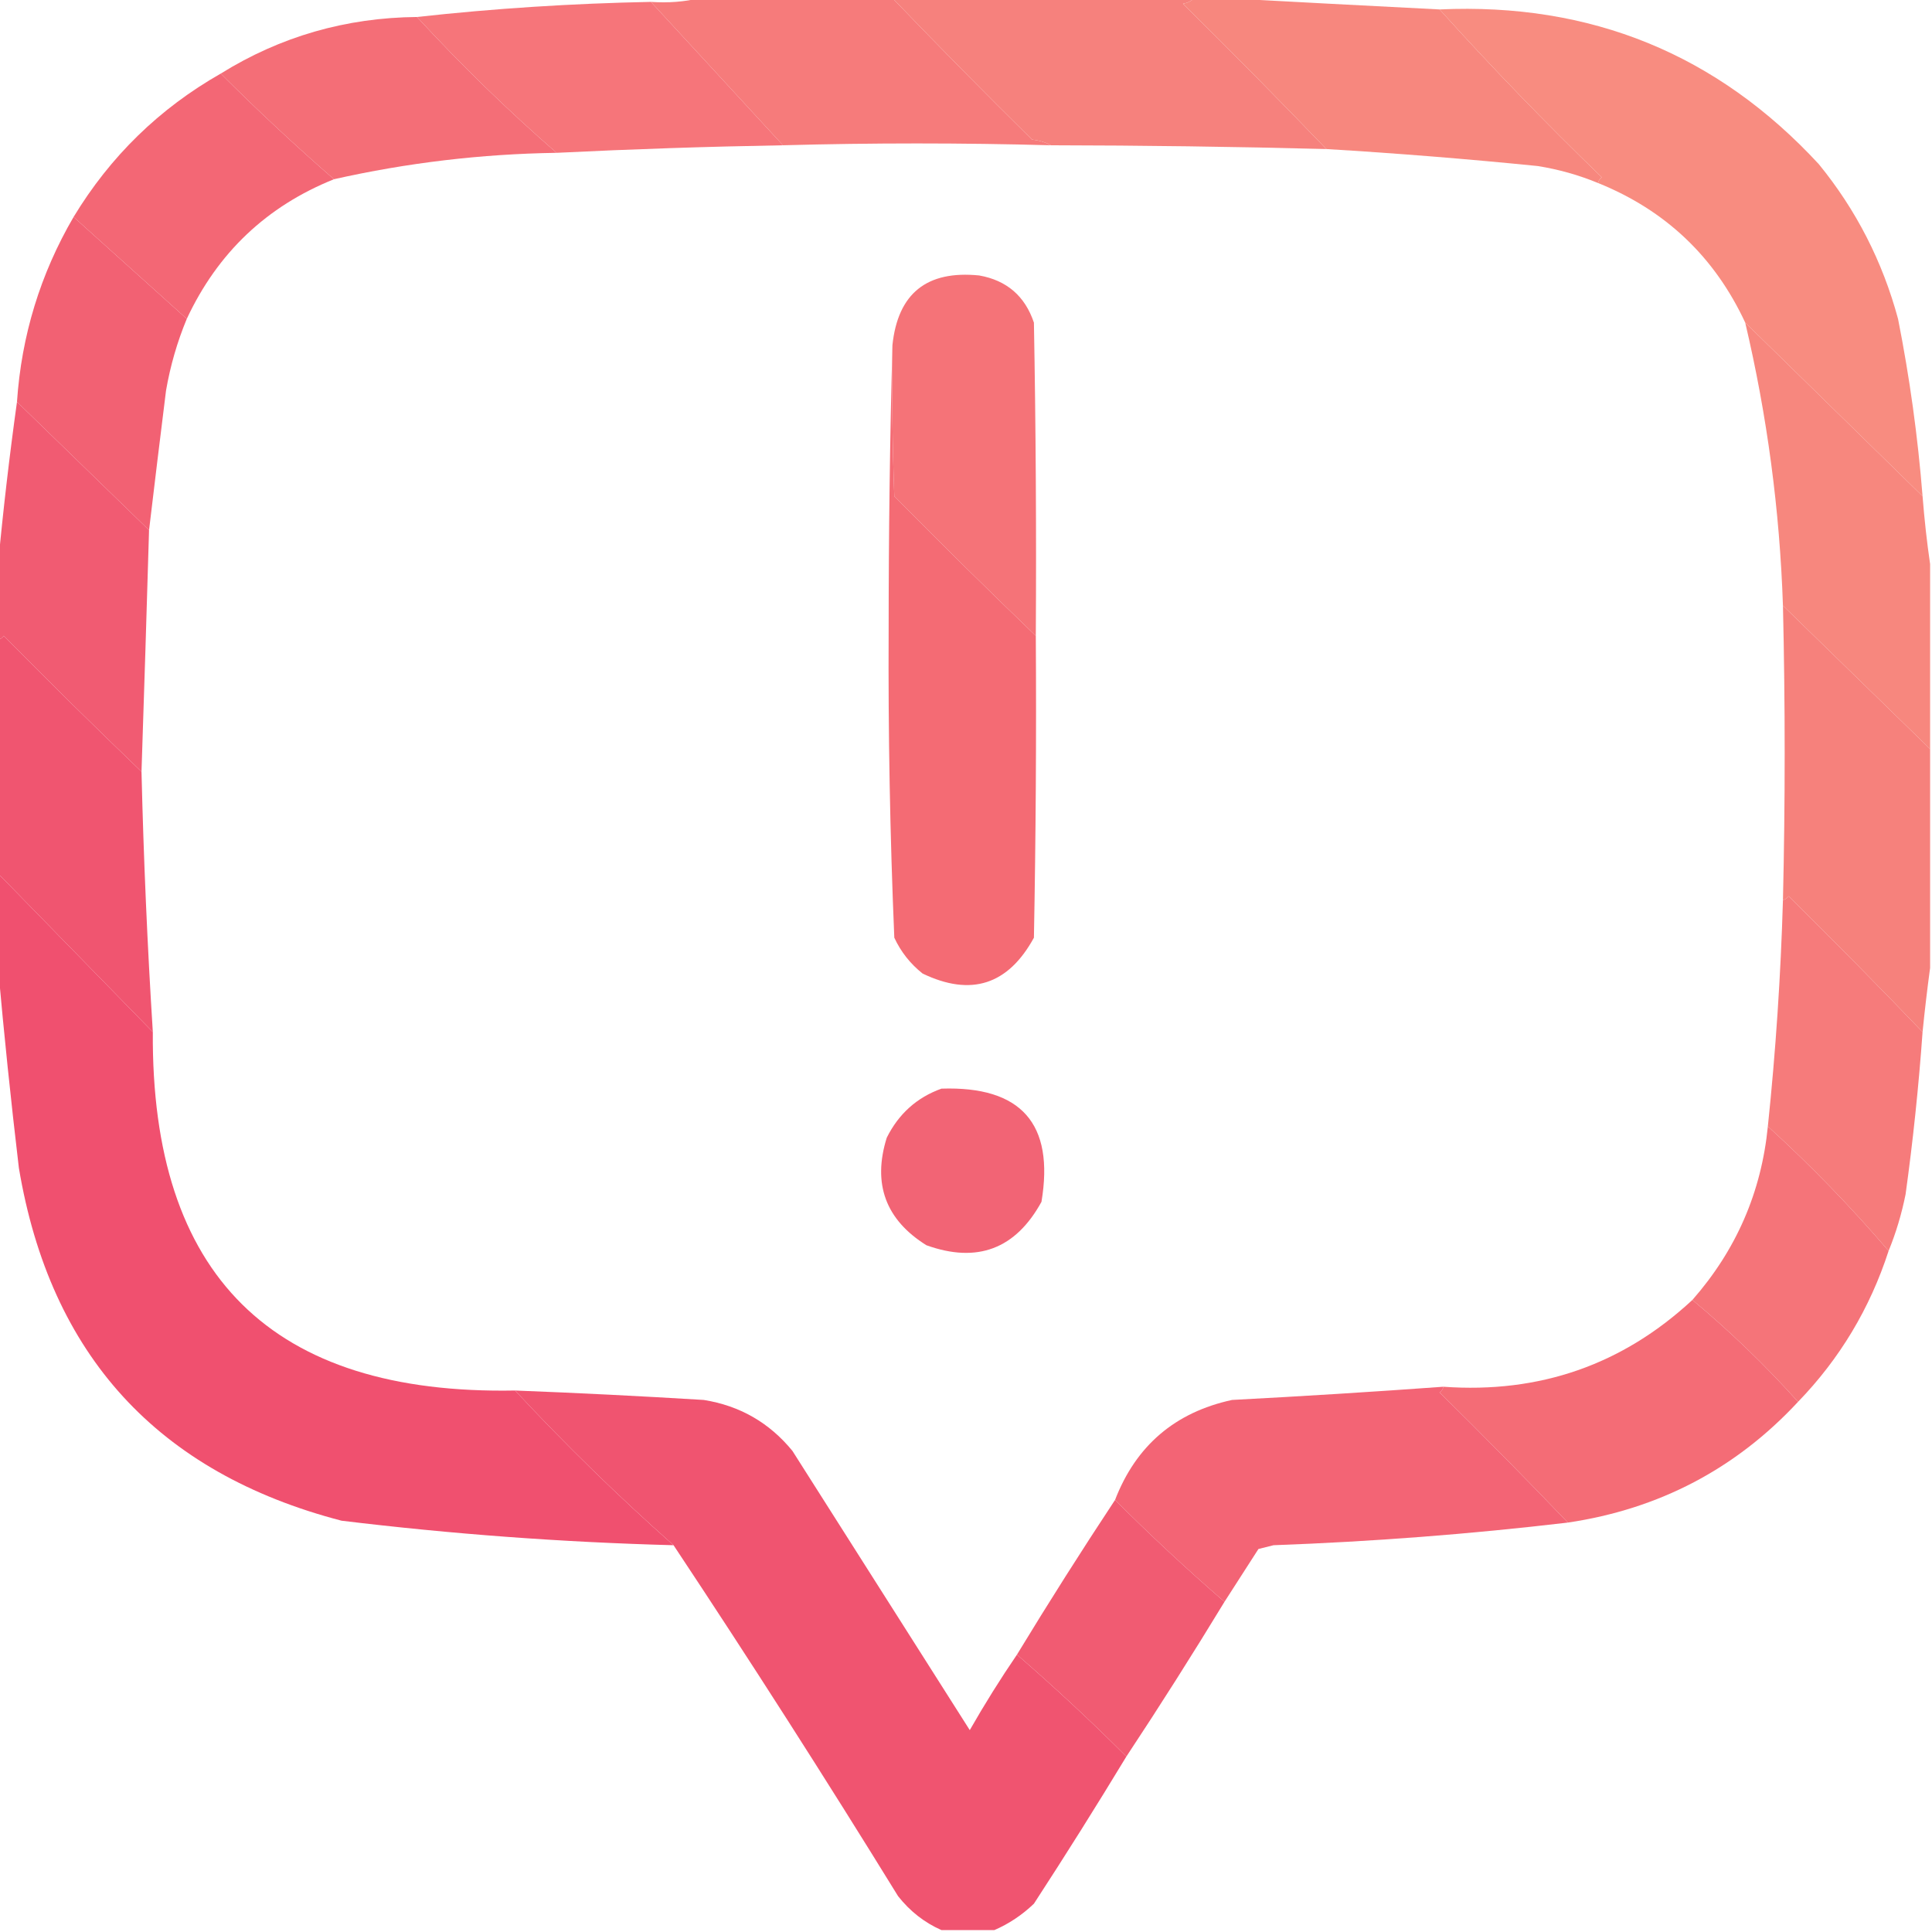 <?xml version="1.0" encoding="UTF-8"?>
<!DOCTYPE svg PUBLIC "-//W3C//DTD SVG 1.1//EN" "http://www.w3.org/Graphics/SVG/1.1/DTD/svg11.dtd">
<svg xmlns="http://www.w3.org/2000/svg" version="1.1" width="512px" height="512px" style="shape-rendering:geometricPrecision; text-rendering:geometricPrecision; image-rendering:optimizeQuality; fill-rule:evenodd; clip-rule:evenodd" xmlns:xlink="http://www.w3.org/1999/xlink">
<g><path style="opacity:0.984" fill="#f57979" d="M 185.5,-0.5 C 202.5,-0.5 219.5,-0.5 236.5,-0.5C 248.631,12.132 260.965,24.632 273.5,37C 275.382,37.198 277.048,37.698 278.5,38.5C 254.845,37.851 231.178,37.851 207.5,38.5C 195.833,25.833 184.167,13.167 172.5,0.5C 177.032,0.818 181.366,0.485 185.5,-0.5 Z"/></g>
<g><path style="opacity:0.988" fill="#f6807b" d="M 236.5,-0.5 C 263.167,-0.5 289.833,-0.5 316.5,-0.5C 315.737,0.268 314.737,0.768 313.5,1C 326.369,13.701 339.035,26.535 351.5,39.5C 327.172,38.869 302.838,38.536 278.5,38.5C 277.048,37.698 275.382,37.198 273.5,37C 260.965,24.632 248.631,12.132 236.5,-0.5 Z"/></g>
<g><path style="opacity:0.985" fill="#f7867d" d="M 316.5,-0.5 C 319.167,-0.5 321.833,-0.5 324.5,-0.5C 343.344,0.526 362.344,1.526 381.5,2.5C 395.245,17.748 409.578,32.581 424.5,47C 423.944,47.383 423.611,47.883 423.5,48.5C 418.375,46.384 413.041,44.884 407.5,44C 388.805,42.121 370.139,40.621 351.5,39.5C 339.035,26.535 326.369,13.701 313.5,1C 314.737,0.768 315.737,0.268 316.5,-0.5 Z"/></g>
<g><path style="opacity:0.984" fill="#f57378" d="M 172.5,0.5 C 184.167,13.167 195.833,25.833 207.5,38.5C 187.487,38.846 167.487,39.513 147.5,40.5C 134.582,29.251 122.249,17.251 110.5,4.5C 130.956,2.242 151.622,0.908 172.5,0.5 Z"/></g>
<g><path style="opacity:0.986" fill="#f88b7f" d="M 381.5,2.5 C 421.564,0.674 455.064,14.34 482,43.5C 491.885,55.602 498.885,69.269 503,84.5C 506.078,100.039 508.245,115.706 509.5,131.5C 493.833,116.167 478.167,100.833 462.5,85.5C 454.386,68.054 441.386,55.721 423.5,48.5C 423.611,47.883 423.944,47.383 424.5,47C 409.578,32.581 395.245,17.748 381.5,2.5 Z"/></g>
<g><path style="opacity:0.989" fill="#f46d76" d="M 110.5,4.5 C 122.249,17.251 134.582,29.251 147.5,40.5C 127.556,40.8 107.889,43.133 88.5,47.5C 78.219,38.555 68.219,29.222 58.5,19.5C 74.315,9.678 91.649,4.678 110.5,4.5 Z"/></g>
<g><path style="opacity:0.986" fill="#f36674" d="M 58.5,19.5 C 68.219,29.222 78.219,38.555 88.5,47.5C 70.672,54.659 57.672,66.993 49.5,84.5C 39.5,75.5 29.5,66.5 19.5,57.5C 29.236,41.429 42.236,28.763 58.5,19.5 Z"/></g>
<g><path style="opacity:0.985" fill="#f26072" d="M 19.5,57.5 C 29.5,66.5 39.5,75.5 49.5,84.5C 46.968,90.599 45.135,96.932 44,103.5C 42.462,115.843 40.962,128.177 39.5,140.5C 27.833,129.167 16.167,117.833 4.5,106.5C 5.686,88.947 10.686,72.614 19.5,57.5 Z"/></g>
<g><path style="opacity:0.997" fill="#f57378" d="M 274.5,168.5 C 261.868,156.369 249.368,144.035 237,131.5C 236.5,118.171 236.333,104.837 236.5,91.5C 237.936,77.764 245.602,71.598 259.5,73C 266.798,74.297 271.631,78.464 274,85.5C 274.5,113.165 274.667,140.831 274.5,168.5 Z"/></g>
<g><path style="opacity:0.986" fill="#f7867d" d="M 462.5,85.5 C 478.167,100.833 493.833,116.167 509.5,131.5C 509.982,137.66 510.649,143.66 511.5,149.5C 511.5,165.833 511.5,182.167 511.5,198.5C 498.5,185.833 485.5,173.167 472.5,160.5C 471.645,135.129 468.311,110.129 462.5,85.5 Z"/></g>
<g><path style="opacity:0.989" fill="#f15a71" d="M 4.5,106.5 C 16.167,117.833 27.833,129.167 39.5,140.5C 38.876,161.838 38.209,183.171 37.5,204.5C 25.201,192.702 13.035,180.702 1,168.5C 0.617,169.056 0.117,169.389 -0.5,169.5C -0.5,162.833 -0.5,156.167 -0.5,149.5C 0.827,135.256 2.493,120.922 4.5,106.5 Z"/></g>
<g><path style="opacity:1" fill="#f46b74" d="M 236.5,91.5 C 236.333,104.837 236.5,118.171 237,131.5C 249.368,144.035 261.868,156.369 274.5,168.5C 274.667,195.169 274.5,221.835 274,248.5C 267.162,261.001 257.329,264.167 244.5,258C 241.238,255.408 238.738,252.241 237,248.5C 235.86,221.367 235.36,194.2 235.5,167C 235.5,141.664 235.833,116.498 236.5,91.5 Z"/></g>
<g><path style="opacity:0.991" fill="#f0546f" d="M 37.5,204.5 C 38.051,227.502 39.051,250.502 40.5,273.5C 26.833,259.5 13.167,245.5 -0.5,231.5C -0.5,210.833 -0.5,190.167 -0.5,169.5C 0.117,169.389 0.617,169.056 1,168.5C 13.035,180.702 25.201,192.702 37.5,204.5 Z"/></g>
<g><path style="opacity:0.99" fill="#f6807b" d="M 472.5,160.5 C 485.5,173.167 498.5,185.833 511.5,198.5C 511.5,217.833 511.5,237.167 511.5,256.5C 510.747,262.032 510.08,267.699 509.5,273.5C 497.896,261.395 486.063,249.395 474,237.5C 473.617,238.056 473.117,238.389 472.5,238.5C 473.108,212.639 473.108,186.639 472.5,160.5 Z"/></g>
<g><path style="opacity:0.984" fill="#ef4d6d" d="M -0.5,231.5 C 13.167,245.5 26.833,259.5 40.5,273.5C 40.046,338.046 72.046,369.713 136.5,368.5C 149.915,382.917 163.915,396.584 178.5,409.5C 149.061,408.719 119.727,406.553 90.5,403C 41.812,390.311 13.312,359.145 5,309.5C 2.892,291.708 1.059,274.041 -0.5,256.5C -0.5,248.167 -0.5,239.833 -0.5,231.5 Z"/></g>
<g><path style="opacity:0.981" fill="#f67979" d="M 509.5,273.5 C 508.477,287.877 506.977,302.21 505,316.5C 503.942,321.756 502.442,326.756 500.5,331.5C 490.554,319.886 479.887,308.886 468.5,298.5C 470.585,278.554 471.919,258.554 472.5,238.5C 473.117,238.389 473.617,238.056 474,237.5C 486.063,249.395 497.896,261.395 509.5,273.5 Z"/></g>
<g><path style="opacity:0.977" fill="#f26173" d="M 249.5,288.5 C 270.635,287.796 279.469,297.796 276,318.5C 269.139,331.01 258.972,334.844 245.5,330C 234.688,323.233 231.188,313.733 235,301.5C 238.162,295.164 242.996,290.831 249.5,288.5 Z"/></g>
<g><path style="opacity:0.985" fill="#f57378" d="M 468.5,298.5 C 479.887,308.886 490.554,319.886 500.5,331.5C 495.546,346.755 487.546,360.088 476.5,371.5C 467.78,361.778 458.447,352.778 448.5,344.5C 460.116,331.273 466.782,315.94 468.5,298.5 Z"/></g>
<g><path style="opacity:0.99" fill="#f46b75" d="M 448.5,344.5 C 458.447,352.778 467.78,361.778 476.5,371.5C 460.025,389.24 439.691,399.907 415.5,403.5C 404.369,391.868 393.035,380.368 381.5,369C 382.056,368.617 382.389,368.117 382.5,367.5C 408.016,369.331 430.016,361.664 448.5,344.5 Z"/></g>
<g><path style="opacity:0.989" fill="#f0536f" d="M 136.5,368.5 C 153.173,369.145 169.839,369.979 186.5,371C 196.055,372.527 203.889,377.027 210,384.5C 225.667,409.167 241.333,433.833 257,458.5C 260.941,451.601 265.108,444.934 269.5,438.5C 279.447,447.111 289.114,456.111 298.5,465.5C 290.558,478.616 282.391,491.616 274,504.5C 270.846,507.512 267.346,509.845 263.5,511.5C 258.833,511.5 254.167,511.5 249.5,511.5C 244.994,509.509 241.161,506.509 238,502.5C 218.641,471.096 198.808,440.096 178.5,409.5C 163.915,396.584 149.915,382.917 136.5,368.5 Z"/></g>
<g><path style="opacity:0.988" fill="#f26273" d="M 382.5,367.5 C 382.389,368.117 382.056,368.617 381.5,369C 393.035,380.368 404.369,391.868 415.5,403.5C 389.637,406.552 363.637,408.552 337.5,409.5C 336.167,409.833 334.833,410.167 333.5,410.5C 330.489,415.195 327.489,419.862 324.5,424.5C 314.553,415.889 304.886,406.889 295.5,397.5C 301.051,383.118 311.385,374.285 326.5,371C 345.208,370.02 363.875,368.854 382.5,367.5 Z"/></g>
<g><path style="opacity:0.985" fill="#f15a71" d="M 295.5,397.5 C 304.886,406.889 314.553,415.889 324.5,424.5C 316.069,438.372 307.403,452.039 298.5,465.5C 289.114,456.111 279.447,447.111 269.5,438.5C 277.931,424.628 286.597,410.961 295.5,397.5 Z"/></g>
</svg>

